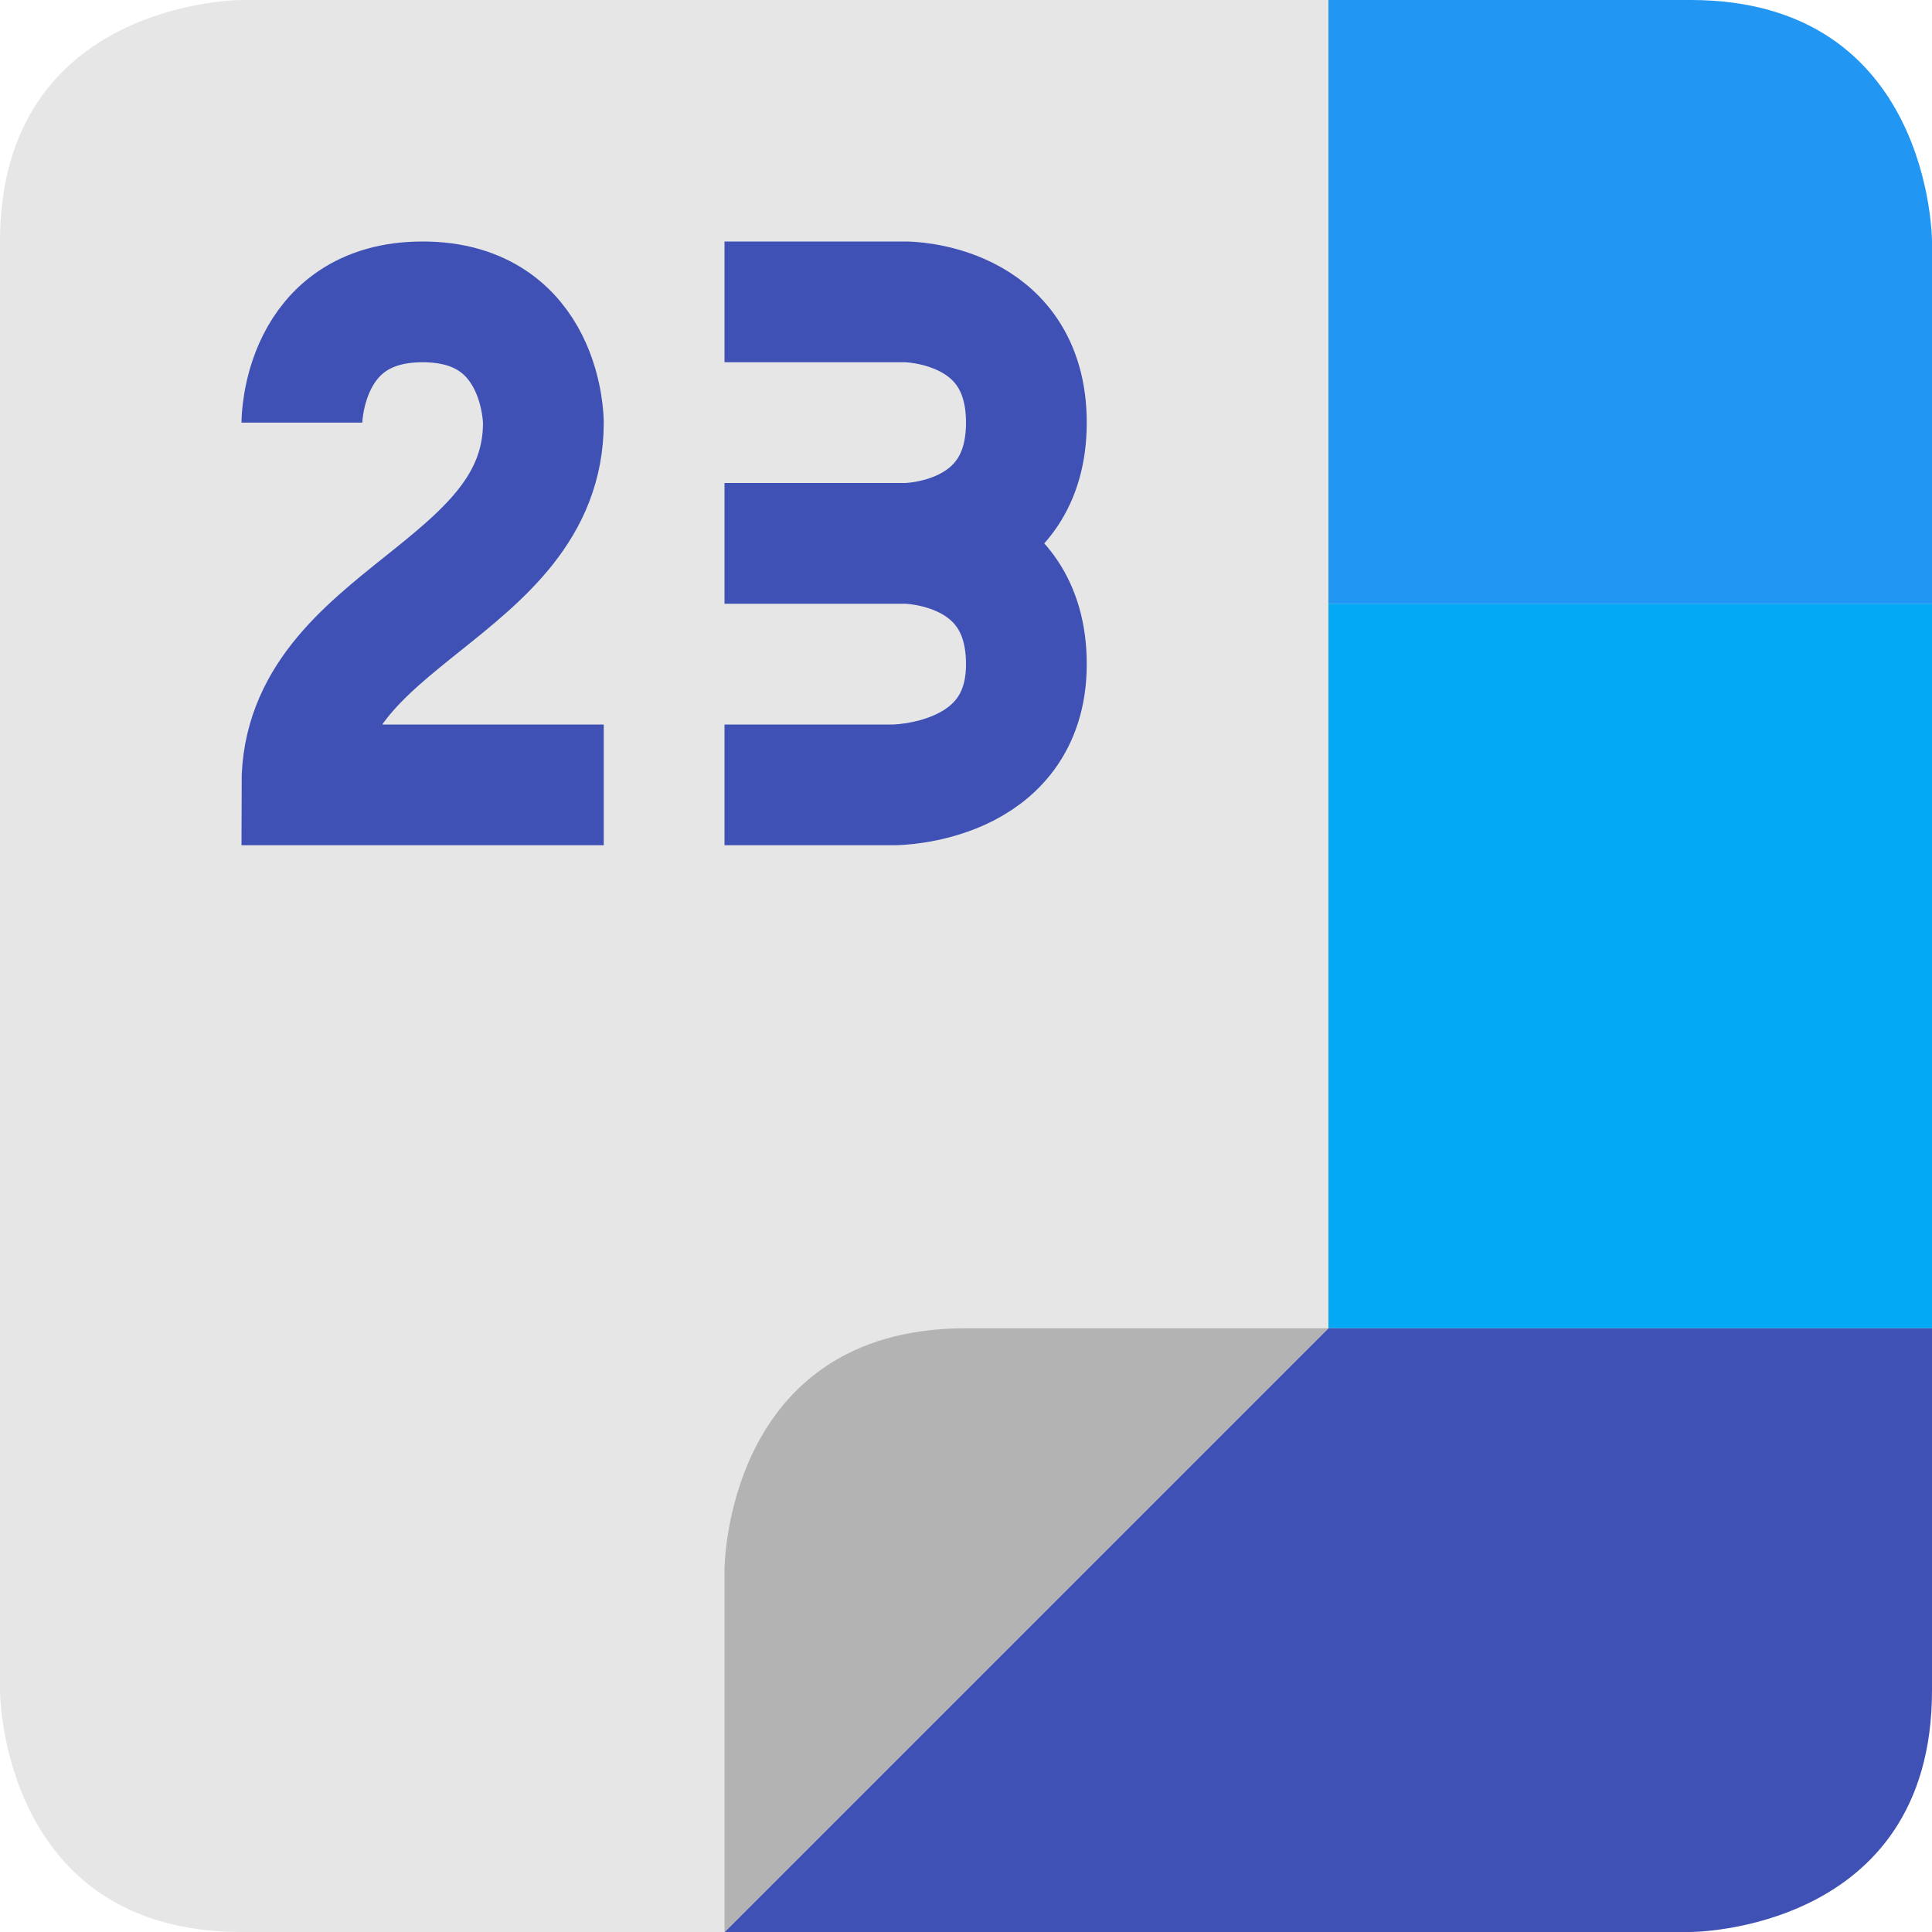 <svg viewBox="0 0 16 16"><path d="m11 0v5h5v-3s0-2-2-2z" fill="#2196f3"/><path d="m11 5v6h5v-6z" fill="#03a9f4"/><path d="m11 11-5 5h8s2 0 2-2v-3z" fill="#3f51b5"/><path d="m11 0h-9s-2 0-2 2v12s0 2 2 2h4l5-5z" fill="#e6e6e6"/><path d="m6 16v-3s0-2 2-2h3z" fill="#b3b3b3"/><path d="m6 2.5h1.5s1 0 1 1-1 1-1 1 1 0 1 1-1.1 1-1.1 1h-1.4m0-2h1.5m-5-1s0-1 1-1 1 1 1 1c0 1.4-2 1.6-2 3h2.5" fill="none" stroke="#3f51b5"/></svg>